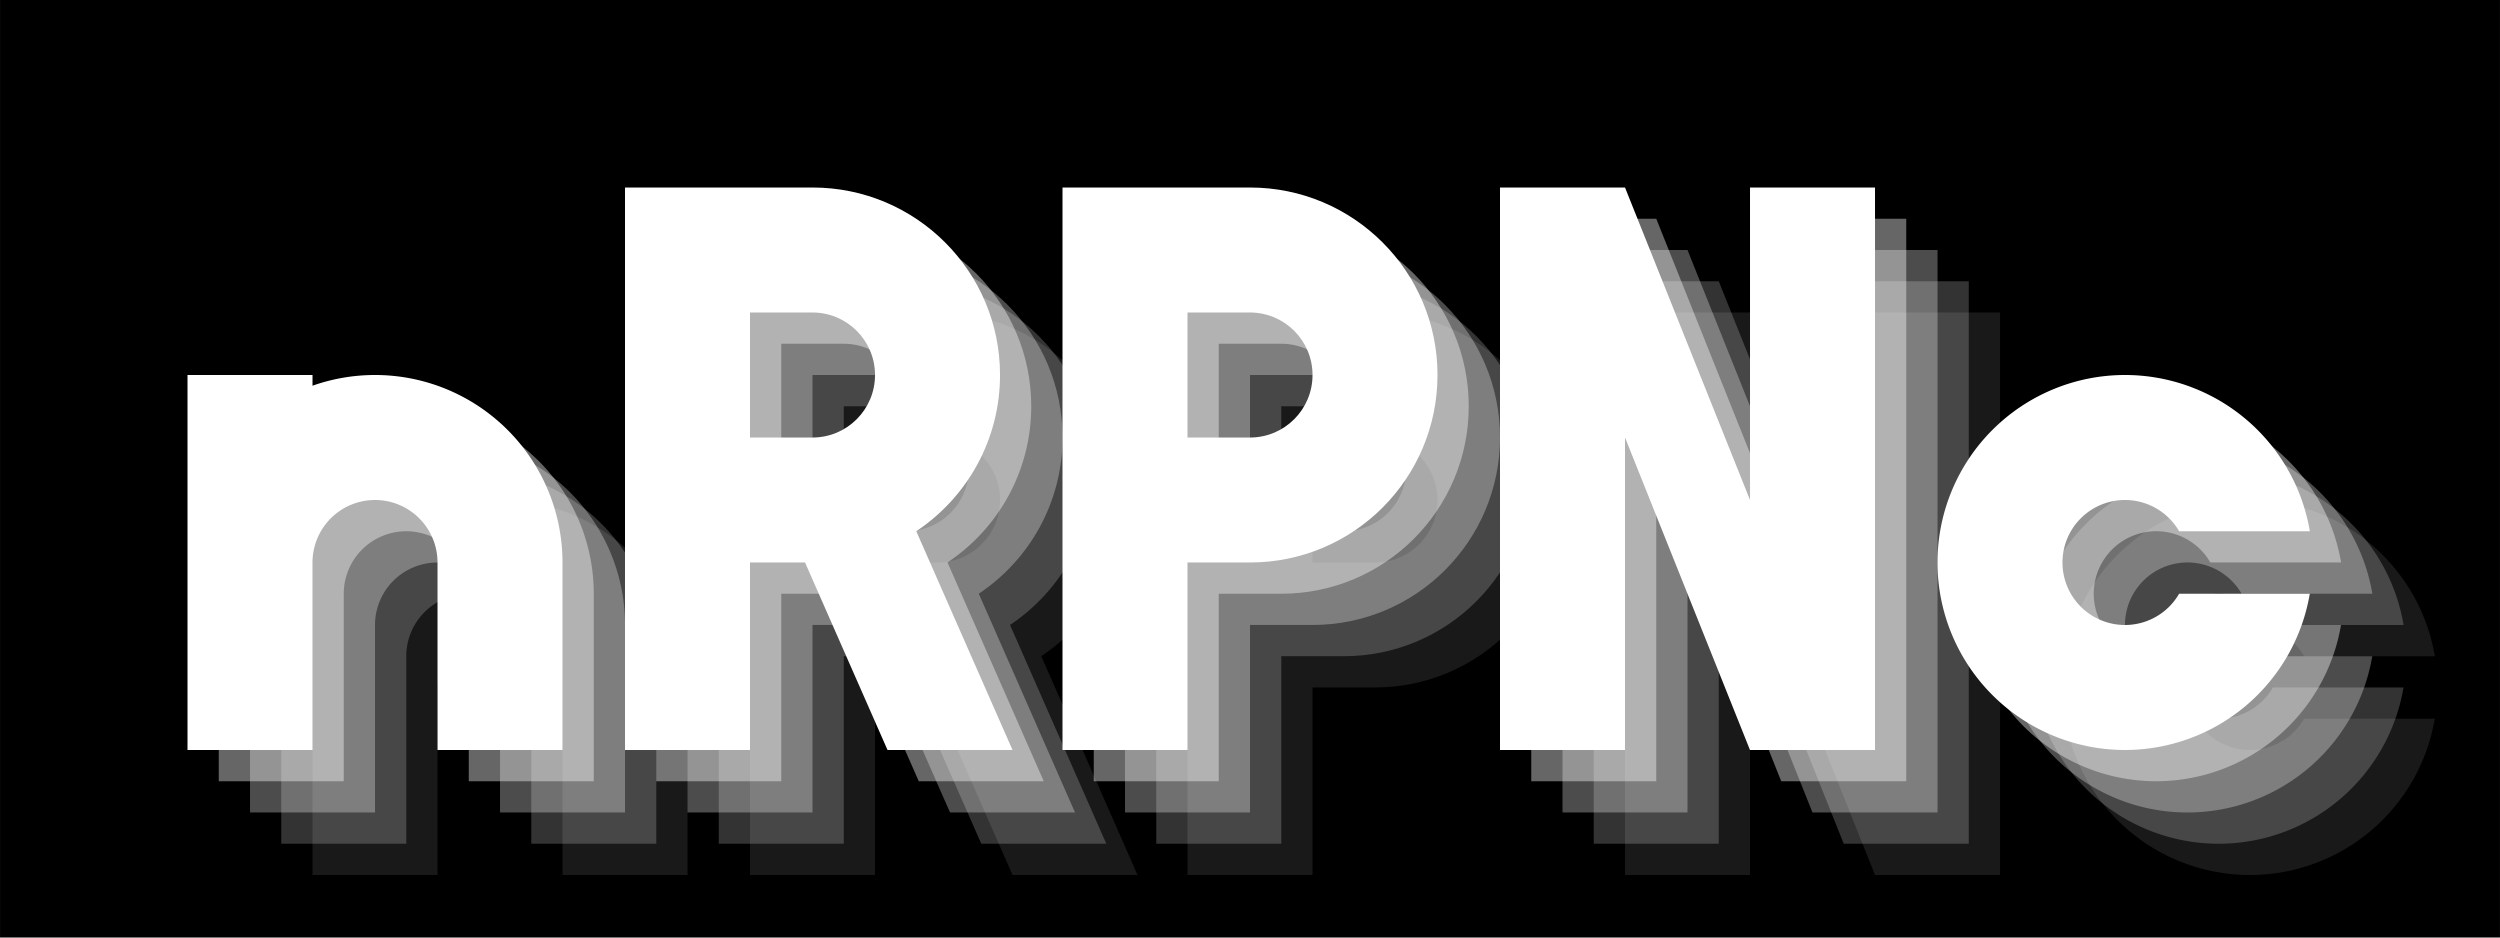 <?xml version="1.0" encoding="UTF-8" standalone="no"?>
<!-- Created with Inkscape (http://www.inkscape.org/) -->

<svg
   width="400"
   height="150"
   viewBox="0 0 105.833 39.688"
   version="1.1"
   id="svg2766"
   inkscape:version="1.2.2 (b0a8486541, 2022-12-01)"
   sodipodi:docname="logo.svg"
   xmlns:inkscape="http://www.inkscape.org/namespaces/inkscape"
   xmlns:sodipodi="http://sodipodi.sourceforge.net/DTD/sodipodi-0.dtd"
   xmlns="http://www.w3.org/2000/svg"
   xmlns:svg="http://www.w3.org/2000/svg">
  <sodipodi:namedview
     id="namedview2768"
     pagecolor="#505050"
     bordercolor="#eeeeee"
     borderopacity="1"
     inkscape:showpageshadow="0"
     inkscape:pageopacity="0"
     inkscape:pagecheckerboard="0"
     inkscape:deskcolor="#505050"
     inkscape:document-units="px"
     showgrid="false"
     inkscape:zoom="1.4142136"
     inkscape:cx="0.35355339"
     inkscape:cy="151.6744"
     inkscape:window-width="2560"
     inkscape:window-height="1392"
     inkscape:window-x="0"
     inkscape:window-y="0"
     inkscape:window-maximized="1"
     inkscape:current-layer="layer1">
    <inkscape:grid
       type="xygrid"
       id="grid2887"
       originx="0"
       originy="0" />
  </sodipodi:namedview>
  <defs
     id="defs2763" />
  <g
     inkscape:label="Layer 1"
     inkscape:groupmode="layer"
     id="layer1">
    <rect
       style="opacity:1;fill:#000000;stroke:none;stroke-width:0.265;stroke-linejoin:round;paint-order:stroke markers fill"
       id="rect8913"
       width="105.833"
       height="39.688"
       x="0"
       y="0" />
    <path
       id="rect3001"
       style="stroke-width:0.561;stroke-linejoin:round;paint-order:stroke markers fill;fill:#ffffff"
       d="M 26.458,7.938 V 31.75 h 5.292 v -7.938 h 2.329 l 3.492,7.938 h 5.292 l -4.075,-9.262 c 2.137,-1.422 3.546,-3.853 3.546,-6.613 0,-4.384 -3.554,-7.937 -7.938,-7.937 z m 5.292,5.292 h 2.646 c 1.461,0 2.646,1.185 2.646,2.646 0,1.461 -1.185,2.646 -2.646,2.646 h -2.646 z" />
    <path
       id="path3175"
       style="stroke-width:0.561;stroke-linejoin:round;paint-order:stroke markers fill;fill:#ffffff"
       d="M 44.979,7.938 V 31.75 h 5.292 v -7.938 h 2.646 c 4.384,0 7.937,-3.554 7.937,-7.937 0,-4.384 -3.554,-7.937 -7.937,-7.937 z m 5.292,5.292 h 2.646 c 1.461,0 2.646,1.185 2.646,2.646 0,1.461 -1.185,2.646 -2.646,2.646 h -2.646 z"
       sodipodi:nodetypes="ccccsscccssscc" />
    <path
       id="path3180"
       style="stroke-width:0.561;stroke-linejoin:round;paint-order:stroke markers fill;fill:#ffffff"
       d="m 63.5,7.938 5.292,-2e-7 5.292,13.229 V 7.938 l 5.292,2e-7 V 31.75 H 74.083 L 68.792,18.521 v 13.229 h -5.292 z"
       sodipodi:nodetypes="ccccccccccc" />
    <path
       id="path9949"
       style="opacity:0.1;fill:#ffffff;stroke:none;stroke-width:0.265;stroke-linejoin:round;paint-order:stroke markers fill"
       d="m 13.229,21.167 v 15.875 h 5.292 v -7.937 a 2.646,2.646 0 0 1 2.646,-2.646 2.646,2.646 0 0 1 2.646,2.646 v 7.937 h 5.292 v -7.937 a 7.938,7.938 0 0 0 -7.938,-7.938 7.938,7.938 0 0 0 -2.646,0.454 v -0.454 z" />
    <path
       id="path9951"
       style="opacity:0.1;fill:#ffffff;stroke:none;stroke-width:0.265;stroke-linejoin:round;paint-order:stroke markers fill"
       d="m 95.25,21.167 a 7.938,7.938 0 0 0 -7.938,7.938 7.938,7.938 0 0 0 7.938,7.937 7.938,7.938 0 0 0 7.822,-6.615 h -5.531 a 2.646,2.646 0 0 1 -2.291,1.323 2.646,2.646 0 0 1 -2.646,-2.646 2.646,2.646 0 0 1 2.646,-2.646 2.646,2.646 0 0 1 2.291,1.323 h 5.535 a 7.938,7.938 0 0 0 -7.826,-6.615 z" />
    <path
       id="path3193"
       style="opacity:0.1;fill:#ffffff;stroke-width:0.561;stroke-linejoin:round;paint-order:stroke markers fill"
       d="m 31.75,13.229 v 23.812 h 5.292 v -7.938 h 2.329 l 3.492,7.938 h 5.292 l -4.075,-9.262 c 2.137,-1.422 3.546,-3.853 3.546,-6.613 0,-4.384 -3.554,-7.938 -7.938,-7.938 z m 5.292,5.292 h 2.646 c 1.461,0 2.646,1.185 2.646,2.646 0,1.461 -1.185,2.646 -2.646,2.646 h -2.646 z" />
    <path
       id="path3195"
       style="opacity:0.1;fill:#ffffff;stroke-width:0.561;stroke-linejoin:round;paint-order:stroke markers fill"
       d="m 50.271,13.229 v 23.812 h 5.292 v -7.938 h 2.646 c 4.384,0 7.937,-3.554 7.937,-7.937 0,-4.384 -3.554,-7.938 -7.937,-7.938 z m 5.292,5.292 h 2.646 c 1.461,0 2.646,1.185 2.646,2.646 0,1.461 -1.185,2.646 -2.646,2.646 h -2.646 z"
       sodipodi:nodetypes="ccccsscccssscc" />
    <path
       id="path3197"
       style="opacity:0.1;fill:#ffffff;stroke-width:0.561;stroke-linejoin:round;paint-order:stroke markers fill"
       d="m 68.792,13.229 h 5.292 l 5.292,13.229 V 13.229 h 5.292 V 37.042 H 79.375 L 74.083,23.812 v 13.229 h -5.292 z"
       sodipodi:nodetypes="ccccccccccc" />
    <path
       id="path9925"
       style="opacity:1;fill:#ffffff;stroke:none;stroke-width:0.265;stroke-linejoin:round;paint-order:stroke markers fill"
       d="M 7.937 15.875 L 7.937 31.75 L 13.229 31.75 L 13.229 23.812 A 2.646 2.646 0 0 1 15.875 21.167 A 2.646 2.646 0 0 1 18.521 23.812 L 18.521 31.75 L 23.812 31.75 L 23.812 23.812 A 7.938 7.938 0 0 0 15.875 15.875 A 7.938 7.938 0 0 0 13.229 16.329 L 13.229 15.875 L 7.937 15.875 z " />
    <path
       id="path9929"
       style="opacity:1;fill:#ffffff;stroke:none;stroke-width:0.265;stroke-linejoin:round;paint-order:stroke markers fill"
       d="M 89.958 15.875 A 7.938 7.938 0 0 0 82.021 23.812 A 7.938 7.938 0 0 0 89.958 31.75 A 7.938 7.938 0 0 0 97.781 25.135 L 92.25 25.135 A 2.646 2.646 0 0 1 89.958 26.458 A 2.646 2.646 0 0 1 87.312 23.812 A 2.646 2.646 0 0 1 89.958 21.167 A 2.646 2.646 0 0 1 92.25 22.49 L 97.784 22.49 A 7.938 7.938 0 0 0 89.958 15.875 z " />
    <path
       id="path10723"
       style="opacity:0.2;fill:#ffffff;stroke:none;stroke-width:0.265;stroke-linejoin:round;paint-order:stroke markers fill"
       d="m 11.906,19.844 v 15.875 h 5.292 v -7.937 a 2.646,2.646 0 0 1 2.646,-2.646 2.646,2.646 0 0 1 2.646,2.646 v 7.937 h 5.292 v -7.937 a 7.938,7.938 0 0 0 -7.938,-7.938 7.938,7.938 0 0 0 -2.646,0.454 v -0.454 z" />
    <path
       id="path10725"
       style="opacity:0.2;fill:#ffffff;stroke:none;stroke-width:0.265;stroke-linejoin:round;paint-order:stroke markers fill"
       d="m 93.927,19.844 a 7.938,7.938 0 0 0 -7.938,7.938 7.938,7.938 0 0 0 7.938,7.937 7.938,7.938 0 0 0 7.822,-6.615 h -5.531 a 2.646,2.646 0 0 1 -2.291,1.323 2.646,2.646 0 0 1 -2.646,-2.646 2.646,2.646 0 0 1 2.646,-2.646 2.646,2.646 0 0 1 2.291,1.323 h 5.535 a 7.938,7.938 0 0 0 -7.826,-6.615 z" />
    <path
       id="path10727"
       style="opacity:0.2;fill:#ffffff;stroke-width:0.561;stroke-linejoin:round;paint-order:stroke markers fill"
       d="m 30.427,11.906 v 23.812 h 5.292 v -7.938 h 2.329 l 3.492,7.938 h 5.292 l -4.075,-9.262 c 2.137,-1.422 3.546,-3.853 3.546,-6.613 0,-4.384 -3.554,-7.938 -7.938,-7.938 z m 5.292,5.292 h 2.646 c 1.461,0 2.646,1.185 2.646,2.646 0,1.461 -1.185,2.646 -2.646,2.646 H 35.719 Z" />
    <path
       id="path10729"
       style="opacity:0.2;fill:#ffffff;stroke-width:0.561;stroke-linejoin:round;paint-order:stroke markers fill"
       d="m 48.948,11.906 v 23.812 h 5.292 v -7.938 h 2.646 c 4.384,0 7.937,-3.554 7.937,-7.937 0,-4.384 -3.554,-7.938 -7.937,-7.938 z m 5.292,5.292 h 2.646 c 1.461,0 2.646,1.185 2.646,2.646 0,1.461 -1.185,2.646 -2.646,2.646 h -2.646 z"
       sodipodi:nodetypes="ccccsscccssscc" />
    <path
       id="path10731"
       style="opacity:0.2;fill:#ffffff;stroke-width:0.561;stroke-linejoin:round;paint-order:stroke markers fill"
       d="m 67.469,11.906 h 5.292 l 5.292,13.229 V 11.906 h 5.292 V 35.719 H 78.052 L 72.76,22.49 v 13.229 h -5.292 z"
       sodipodi:nodetypes="ccccccccccc" />
    <path
       id="path10733"
       style="opacity:0.3;fill:#ffffff;stroke:none;stroke-width:0.265;stroke-linejoin:round;paint-order:stroke markers fill"
       d="m 10.583,18.521 v 15.875 h 5.292 v -7.937 a 2.646,2.646 0 0 1 2.646,-2.646 2.646,2.646 0 0 1 2.646,2.646 v 7.937 h 5.292 v -7.937 a 7.938,7.938 0 0 0 -7.938,-7.938 7.938,7.938 0 0 0 -2.646,0.454 v -0.454 z" />
    <path
       id="path10735"
       style="opacity:0.3;fill:#ffffff;stroke:none;stroke-width:0.265;stroke-linejoin:round;paint-order:stroke markers fill"
       d="m 92.604,18.521 a 7.938,7.938 0 0 0 -7.938,7.938 7.938,7.938 0 0 0 7.938,7.937 7.938,7.938 0 0 0 7.822,-6.615 h -5.531 a 2.646,2.646 0 0 1 -2.291,1.323 2.646,2.646 0 0 1 -2.646,-2.646 2.646,2.646 0 0 1 2.646,-2.646 2.646,2.646 0 0 1 2.291,1.323 h 5.535 a 7.938,7.938 0 0 0 -7.826,-6.615 z" />
    <path
       id="path10737"
       style="opacity:0.3;fill:#ffffff;stroke-width:0.561;stroke-linejoin:round;paint-order:stroke markers fill"
       d="m 29.104,10.583 v 23.812 h 5.292 v -7.938 h 2.329 l 3.492,7.938 h 5.292 l -4.075,-9.262 c 2.137,-1.422 3.546,-3.853 3.546,-6.613 0,-4.384 -3.554,-7.937 -7.938,-7.937 z M 34.396,15.875 h 2.646 c 1.461,0 2.646,1.185 2.646,2.646 0,1.461 -1.185,2.646 -2.646,2.646 h -2.646 z" />
    <path
       id="path10739"
       style="opacity:0.3;fill:#ffffff;stroke-width:0.561;stroke-linejoin:round;paint-order:stroke markers fill"
       d="m 47.625,10.583 v 23.812 h 5.292 v -7.938 h 2.646 c 4.384,0 7.937,-3.554 7.937,-7.937 0,-4.384 -3.554,-7.937 -7.937,-7.937 z M 52.917,15.875 h 2.646 c 1.461,0 2.646,1.185 2.646,2.646 0,1.461 -1.185,2.646 -2.646,2.646 h -2.646 z"
       sodipodi:nodetypes="ccccsscccssscc" />
    <path
       id="path10741"
       style="opacity:0.3;fill:#ffffff;stroke-width:0.561;stroke-linejoin:round;paint-order:stroke markers fill"
       d="m 66.146,10.583 h 5.292 l 5.292,13.229 V 10.583 h 5.292 V 34.396 H 76.729 L 71.437,21.167 V 34.396 H 66.146 Z"
       sodipodi:nodetypes="ccccccccccc" />
    <path
       id="path10743"
       style="opacity:0.4;fill:#ffffff;stroke:none;stroke-width:0.265;stroke-linejoin:round;paint-order:stroke markers fill"
       d="m 9.26,17.198 v 15.875 h 5.292 v -7.937 a 2.646,2.646 0 0 1 2.646,-2.646 2.646,2.646 0 0 1 2.646,2.646 v 7.937 h 5.292 v -7.937 a 7.938,7.938 0 0 0 -7.938,-7.938 7.938,7.938 0 0 0 -2.646,0.454 v -0.454 z" />
    <path
       id="path10745"
       style="opacity:0.4;fill:#ffffff;stroke:none;stroke-width:0.265;stroke-linejoin:round;paint-order:stroke markers fill"
       d="m 91.281,17.198 a 7.938,7.938 0 0 0 -7.938,7.938 7.938,7.938 0 0 0 7.938,7.937 7.938,7.938 0 0 0 7.822,-6.615 h -5.531 a 2.646,2.646 0 0 1 -2.291,1.323 2.646,2.646 0 0 1 -2.646,-2.646 2.646,2.646 0 0 1 2.646,-2.646 2.646,2.646 0 0 1 2.291,1.323 h 5.535 a 7.938,7.938 0 0 0 -7.826,-6.615 z" />
    <path
       id="path10747"
       style="opacity:0.4;fill:#ffffff;stroke-width:0.561;stroke-linejoin:round;paint-order:stroke markers fill"
       d="M 27.781,9.26 V 33.073 h 5.292 v -7.938 h 2.329 l 3.492,7.938 h 5.292 L 40.11,23.81 c 2.137,-1.422 3.546,-3.853 3.546,-6.613 0,-4.384 -3.554,-7.937 -7.938,-7.937 z m 5.292,5.292 h 2.646 c 1.461,0 2.646,1.185 2.646,2.646 0,1.461 -1.185,2.646 -2.646,2.646 h -2.646 z" />
    <path
       id="path10749"
       style="opacity:0.4;fill:#ffffff;stroke-width:0.561;stroke-linejoin:round;paint-order:stroke markers fill"
       d="M 46.302,9.26 V 33.073 h 5.292 v -7.938 h 2.646 c 4.384,0 7.937,-3.554 7.937,-7.937 0,-4.384 -3.554,-7.937 -7.937,-7.937 z m 5.292,5.292 h 2.646 c 1.461,0 2.646,1.185 2.646,2.646 0,1.461 -1.185,2.646 -2.646,2.646 h -2.646 z"
       sodipodi:nodetypes="ccccsscccssscc" />
    <path
       id="path10751"
       style="opacity:0.4;fill:#ffffff;stroke-width:0.561;stroke-linejoin:round;paint-order:stroke markers fill"
       d="m 64.823,9.26 h 5.292 L 75.406,22.49 V 9.26 h 5.292 V 33.073 H 75.406 L 70.115,19.844 v 13.229 h -5.292 z"
       sodipodi:nodetypes="ccccccccccc" />
  </g>
</svg>
